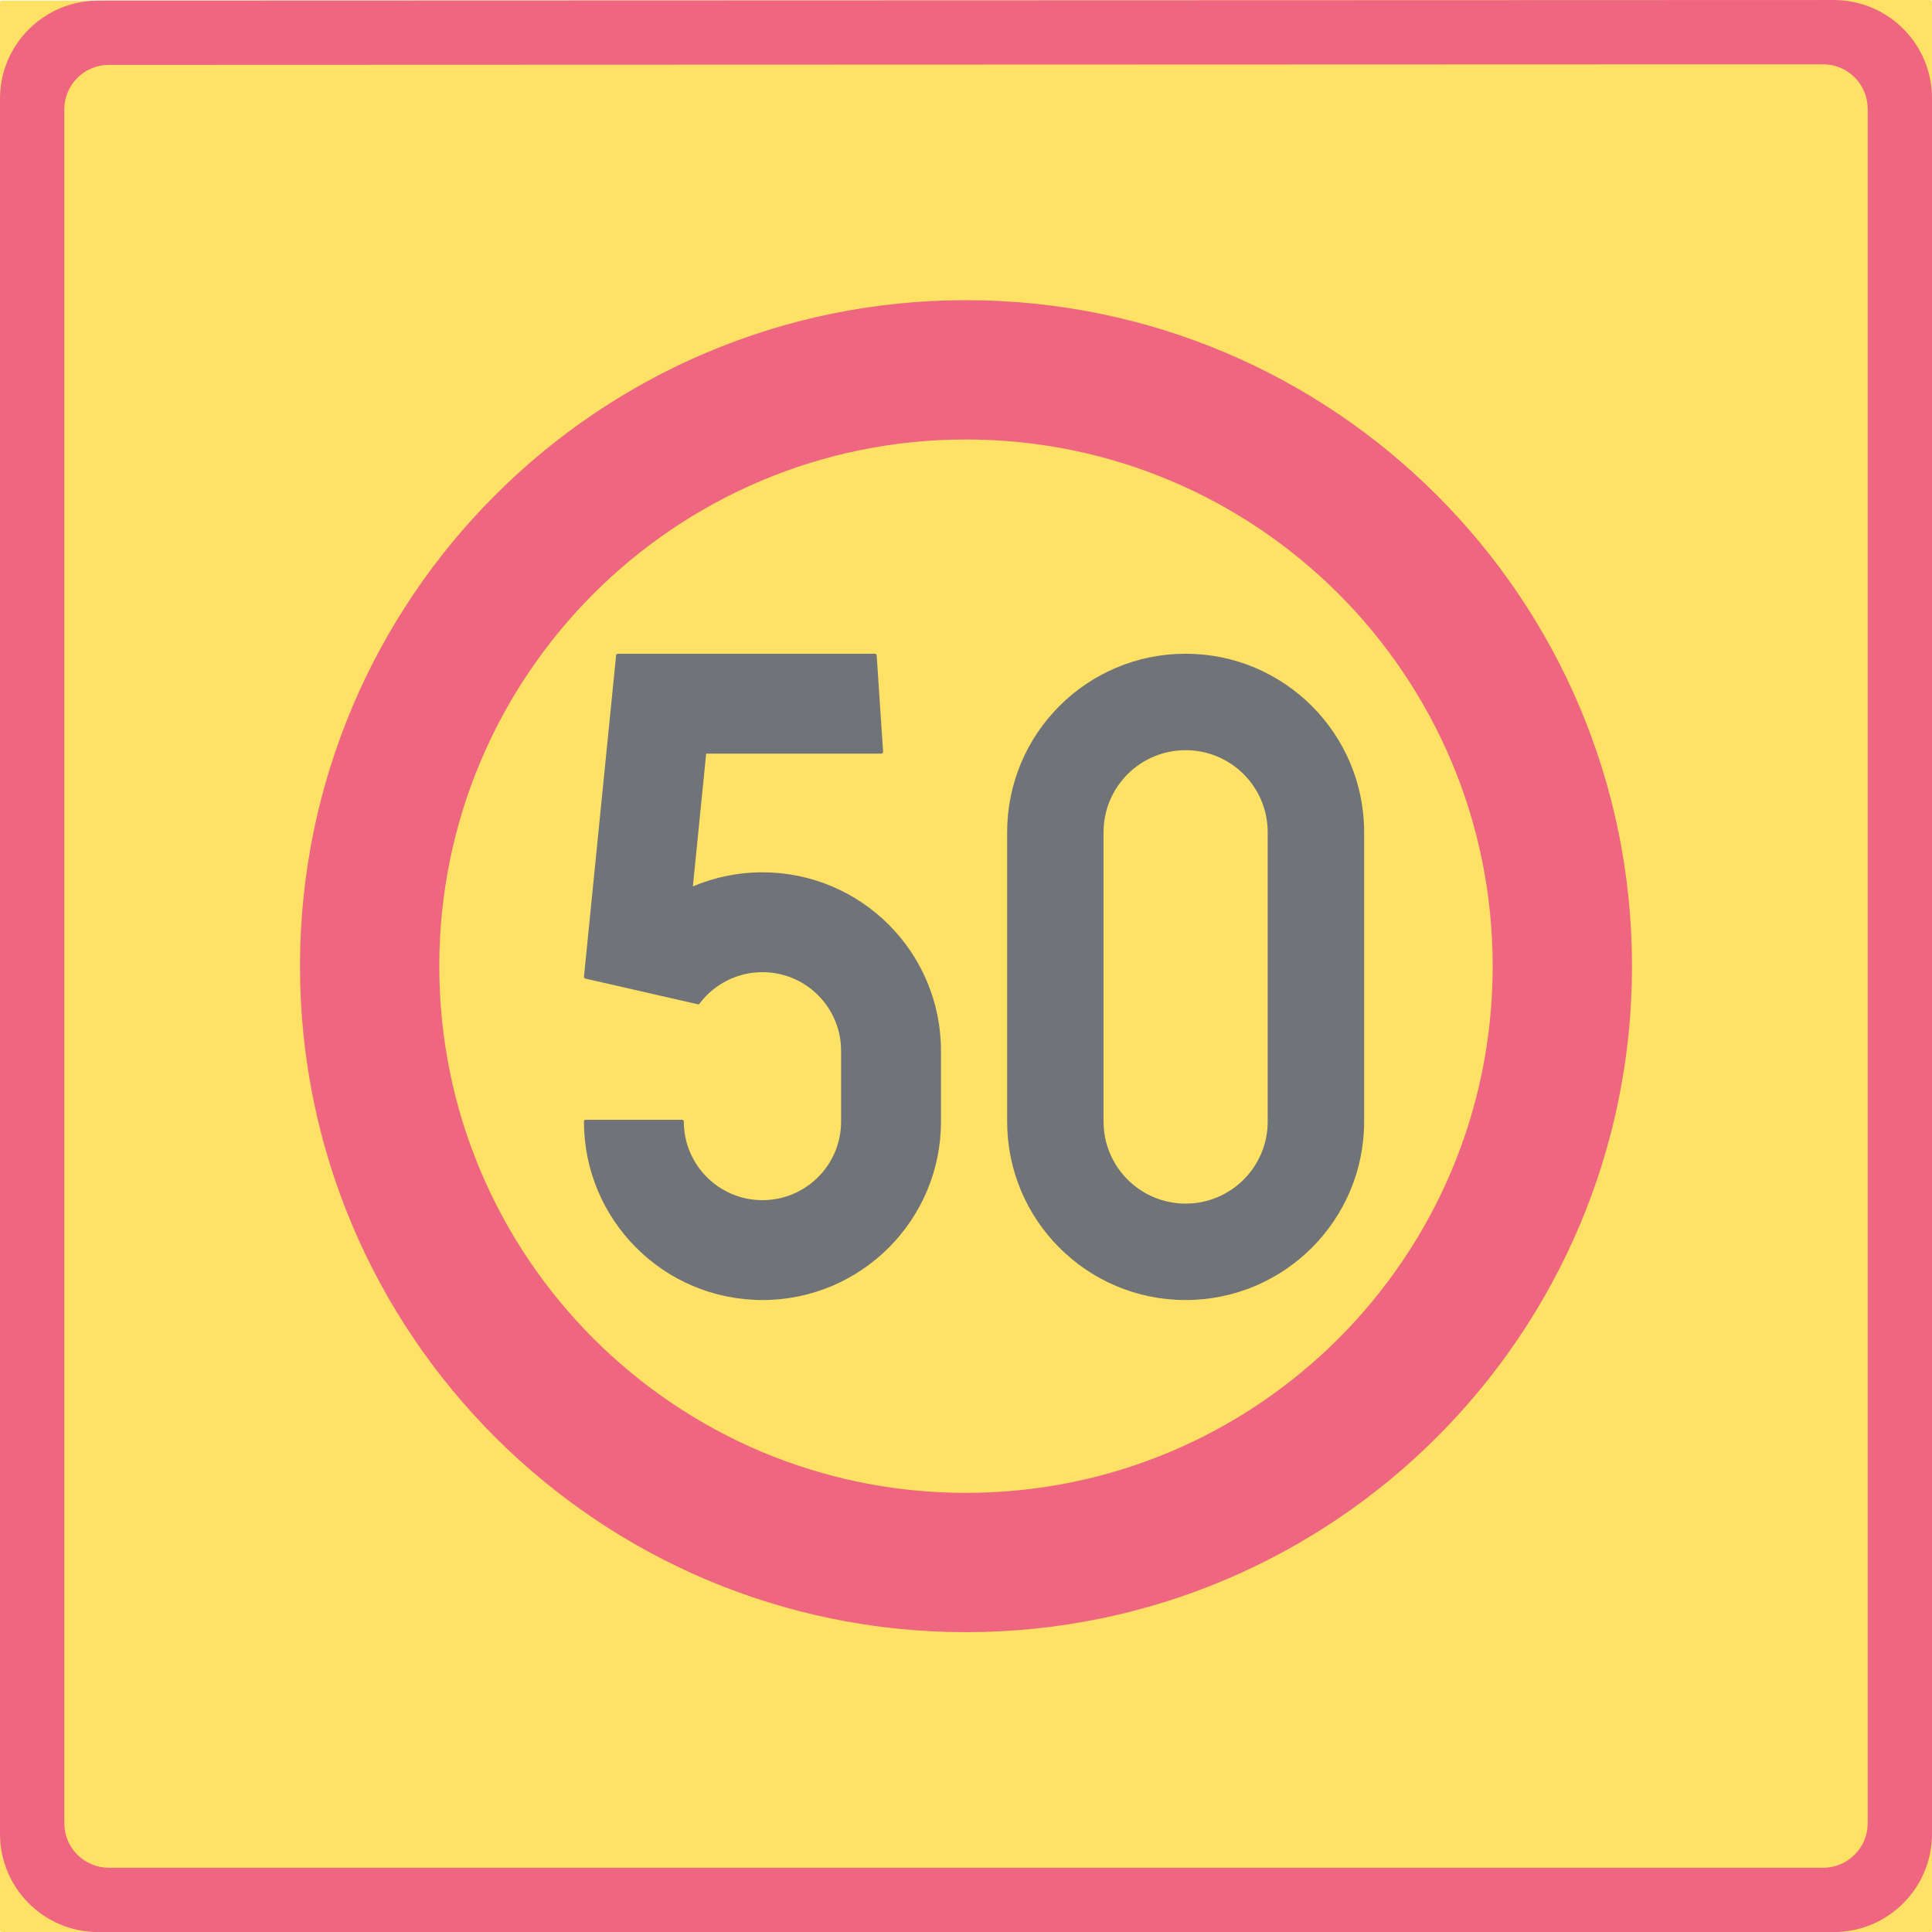 <ns0:svg xmlns:dc="http://purl.org/dc/elements/1.1/" xmlns:ns0="http://www.w3.org/2000/svg" xmlns:ns1="http://sodipodi.sourceforge.net/DTD/sodipodi-0.dtd" xmlns:ns2="http://www.inkscape.org/namespaces/inkscape" xmlns:ns4="http://creativecommons.org/ns#" xmlns:rdf="http://www.w3.org/1999/02/22-rdf-syntax-ns#" version="1.1" id="Layer_1" x="0px" y="0px" width="397.562" height="397.573" viewBox="0 0 397.562 397.573" xml:space="preserve" ns1:docname="C34_3.svg" ns2:version="0.92.5 (2060ec1f9f, 2020-04-08)" opacity="0.6"><ns0:defs id="defs2419" /><ns1:namedview pagecolor="#ffffff" bordercolor="#666666" borderopacity="1" objecttolerance="10" gridtolerance="10" guidetolerance="10" ns2:pageopacity="0" ns2:pageshadow="2" ns2:window-width="640" ns2:window-height="480" id="namedview2417" showgrid="false" ns2:zoom="0.55503813" ns2:cx="198.78085" ns2:cy="198.78634" ns2:window-x="0" ns2:window-y="0" ns2:window-maximized="0" ns2:current-layer="Layer_1" />
<ns0:g id="LWPOLYLINE_7_" transform="translate(-13.818,-13.812)">
	
		<ns0:polygon style="fill:#ffcd00;stroke:#ffcd00;stroke-width:0.709;stroke-linecap:round;stroke-linejoin:round;stroke-miterlimit:10" points="14.172,14.294 411.025,14.166 411.025,411.03 14.172,411.03 " id="polygon2392" />
</ns0:g>
<ns0:g id="LWPOLYLINE_6_" transform="translate(-13.818,-13.812)">
	
		<ns0:path style="fill:#e4002b;stroke:#e4002b;stroke-width:0.709;stroke-linecap:round;stroke-linejoin:round;stroke-miterlimit:10" d="M 391.178,411.03 H 34.014 c -10.956,0 -19.842,-8.886 -19.842,-19.847 V 34.131 c 0,-10.956 8.881,-19.837 19.838,-19.842 l 357.159,-0.118 c 10.966,0 19.856,8.886 19.856,19.842 v 357.171 c 0,10.961 -8.891,19.846 -19.847,19.846 z" id="path2395" ns2:connector-curvature="0" />
</ns0:g>
<ns0:g id="LWPOLYLINE_8_" transform="translate(-13.818,-13.812)">
	
		<ns0:path style="fill:#ffcd00;stroke:#ffcd00;stroke-width:0.709;stroke-linecap:round;stroke-linejoin:round;stroke-miterlimit:10" d="M 388.975,397.799 H 36.221 c -4.869,0 -8.818,-3.949 -8.818,-8.817 V 36.333 c 0,-4.868 3.945,-8.817 8.813,-8.817 l 352.75,-0.118 c 4.878,0 8.827,3.949 8.827,8.817 v 352.767 c 0,4.868 -3.949,8.817 -8.818,8.817 z" id="path2398" ns2:connector-curvature="0" />
</ns0:g>
<ns0:g id="CIRCLE_2_" transform="translate(-13.818,-13.812)">
	
		<ns0:path style="fill:#e4002b;stroke:#e4002b;stroke-width:0.709;stroke-linecap:round;stroke-linejoin:round;stroke-miterlimit:10" d="m 349.292,212.63 c 0,-75.492 -61.206,-136.693 -136.699,-136.693 -75.49,0 -136.687,61.201 -136.687,136.693 0,75.493 61.196,136.689 136.687,136.689 75.492,0 136.699,-61.196 136.699,-136.689 z" id="path2401" ns2:connector-curvature="0" />
</ns0:g>
<ns0:g id="CIRCLE_3_" transform="translate(-13.818,-13.812)">
	
		<ns0:path style="fill:#ffcd00;stroke:#ffcd00;stroke-width:0.709;stroke-linecap:round;stroke-linejoin:round;stroke-miterlimit:10" d="m 320.626,212.63 c 0,-59.663 -48.366,-108.029 -108.034,-108.029 -59.661,0 -108.027,48.366 -108.027,108.029 0,59.664 48.366,108.029 108.027,108.029 59.668,0 108.034,-48.365 108.034,-108.029 z" id="path2404" ns2:connector-curvature="0" />
</ns0:g>
<ns0:g id="LWPOLYLINE_9_" transform="translate(-13.818,-13.812)">
	
		<ns0:path style="fill:#101820;stroke:#101820;stroke-width:0.709;stroke-linecap:round;stroke-linejoin:round;stroke-miterlimit:10" d="m 221.419,244.599 c 0,20.088 16.279,36.376 36.372,36.376 20.093,0 36.382,-16.288 36.382,-36.376 v -59.527 c 0,-20.093 -16.289,-36.382 -36.382,-36.382 -20.093,0 -36.372,16.289 -36.372,36.382 z" id="path2407" ns2:connector-curvature="0" />
</ns0:g>
<ns0:g id="LWPOLYLINE_10_" transform="translate(-13.818,-13.812)">
	
		<ns0:path style="fill:#101820;stroke:#101820;stroke-width:0.709;stroke-linecap:round;stroke-linejoin:round;stroke-miterlimit:10" d="m 134.336,244.599 c 0,20.088 16.289,36.376 36.376,36.376 20.095,0 36.384,-16.288 36.384,-36.376 v -14.551 c 0,-20.093 -16.289,-36.377 -36.384,-36.377 -5.073,0 -10.087,1.06 -14.728,3.112 l 2.826,-28.246 h 36.375 l -1.32,-19.848 h -52.913 l -6.616,66.147 23.15,5.287 c 3.122,-4.163 8.026,-6.615 13.227,-6.615 9.139,0 16.537,7.407 16.537,16.539 v 14.551 c 0,9.131 -7.398,16.534 -16.537,16.534 -9.131,0 -16.534,-7.403 -16.534,-16.534 h -19.843 z" id="path2410" ns2:connector-curvature="0" />
</ns0:g>
<ns0:g id="LWPOLYLINE_11_" transform="translate(-13.818,-13.812)">
	
		<ns0:path style="fill:#ffcd00;stroke:#ffcd00;stroke-width:0.709;stroke-linecap:round;stroke-linejoin:round;stroke-miterlimit:10" d="m 241.257,244.599 c 0,9.131 7.407,16.534 16.534,16.534 9.137,0 16.535,-7.403 16.535,-16.534 v -59.527 c 0,-9.137 -7.398,-16.534 -16.535,-16.534 -9.127,0 -16.534,7.397 -16.534,16.534 z" id="path2413" ns2:connector-curvature="0" />
</ns0:g>
</ns0:svg>